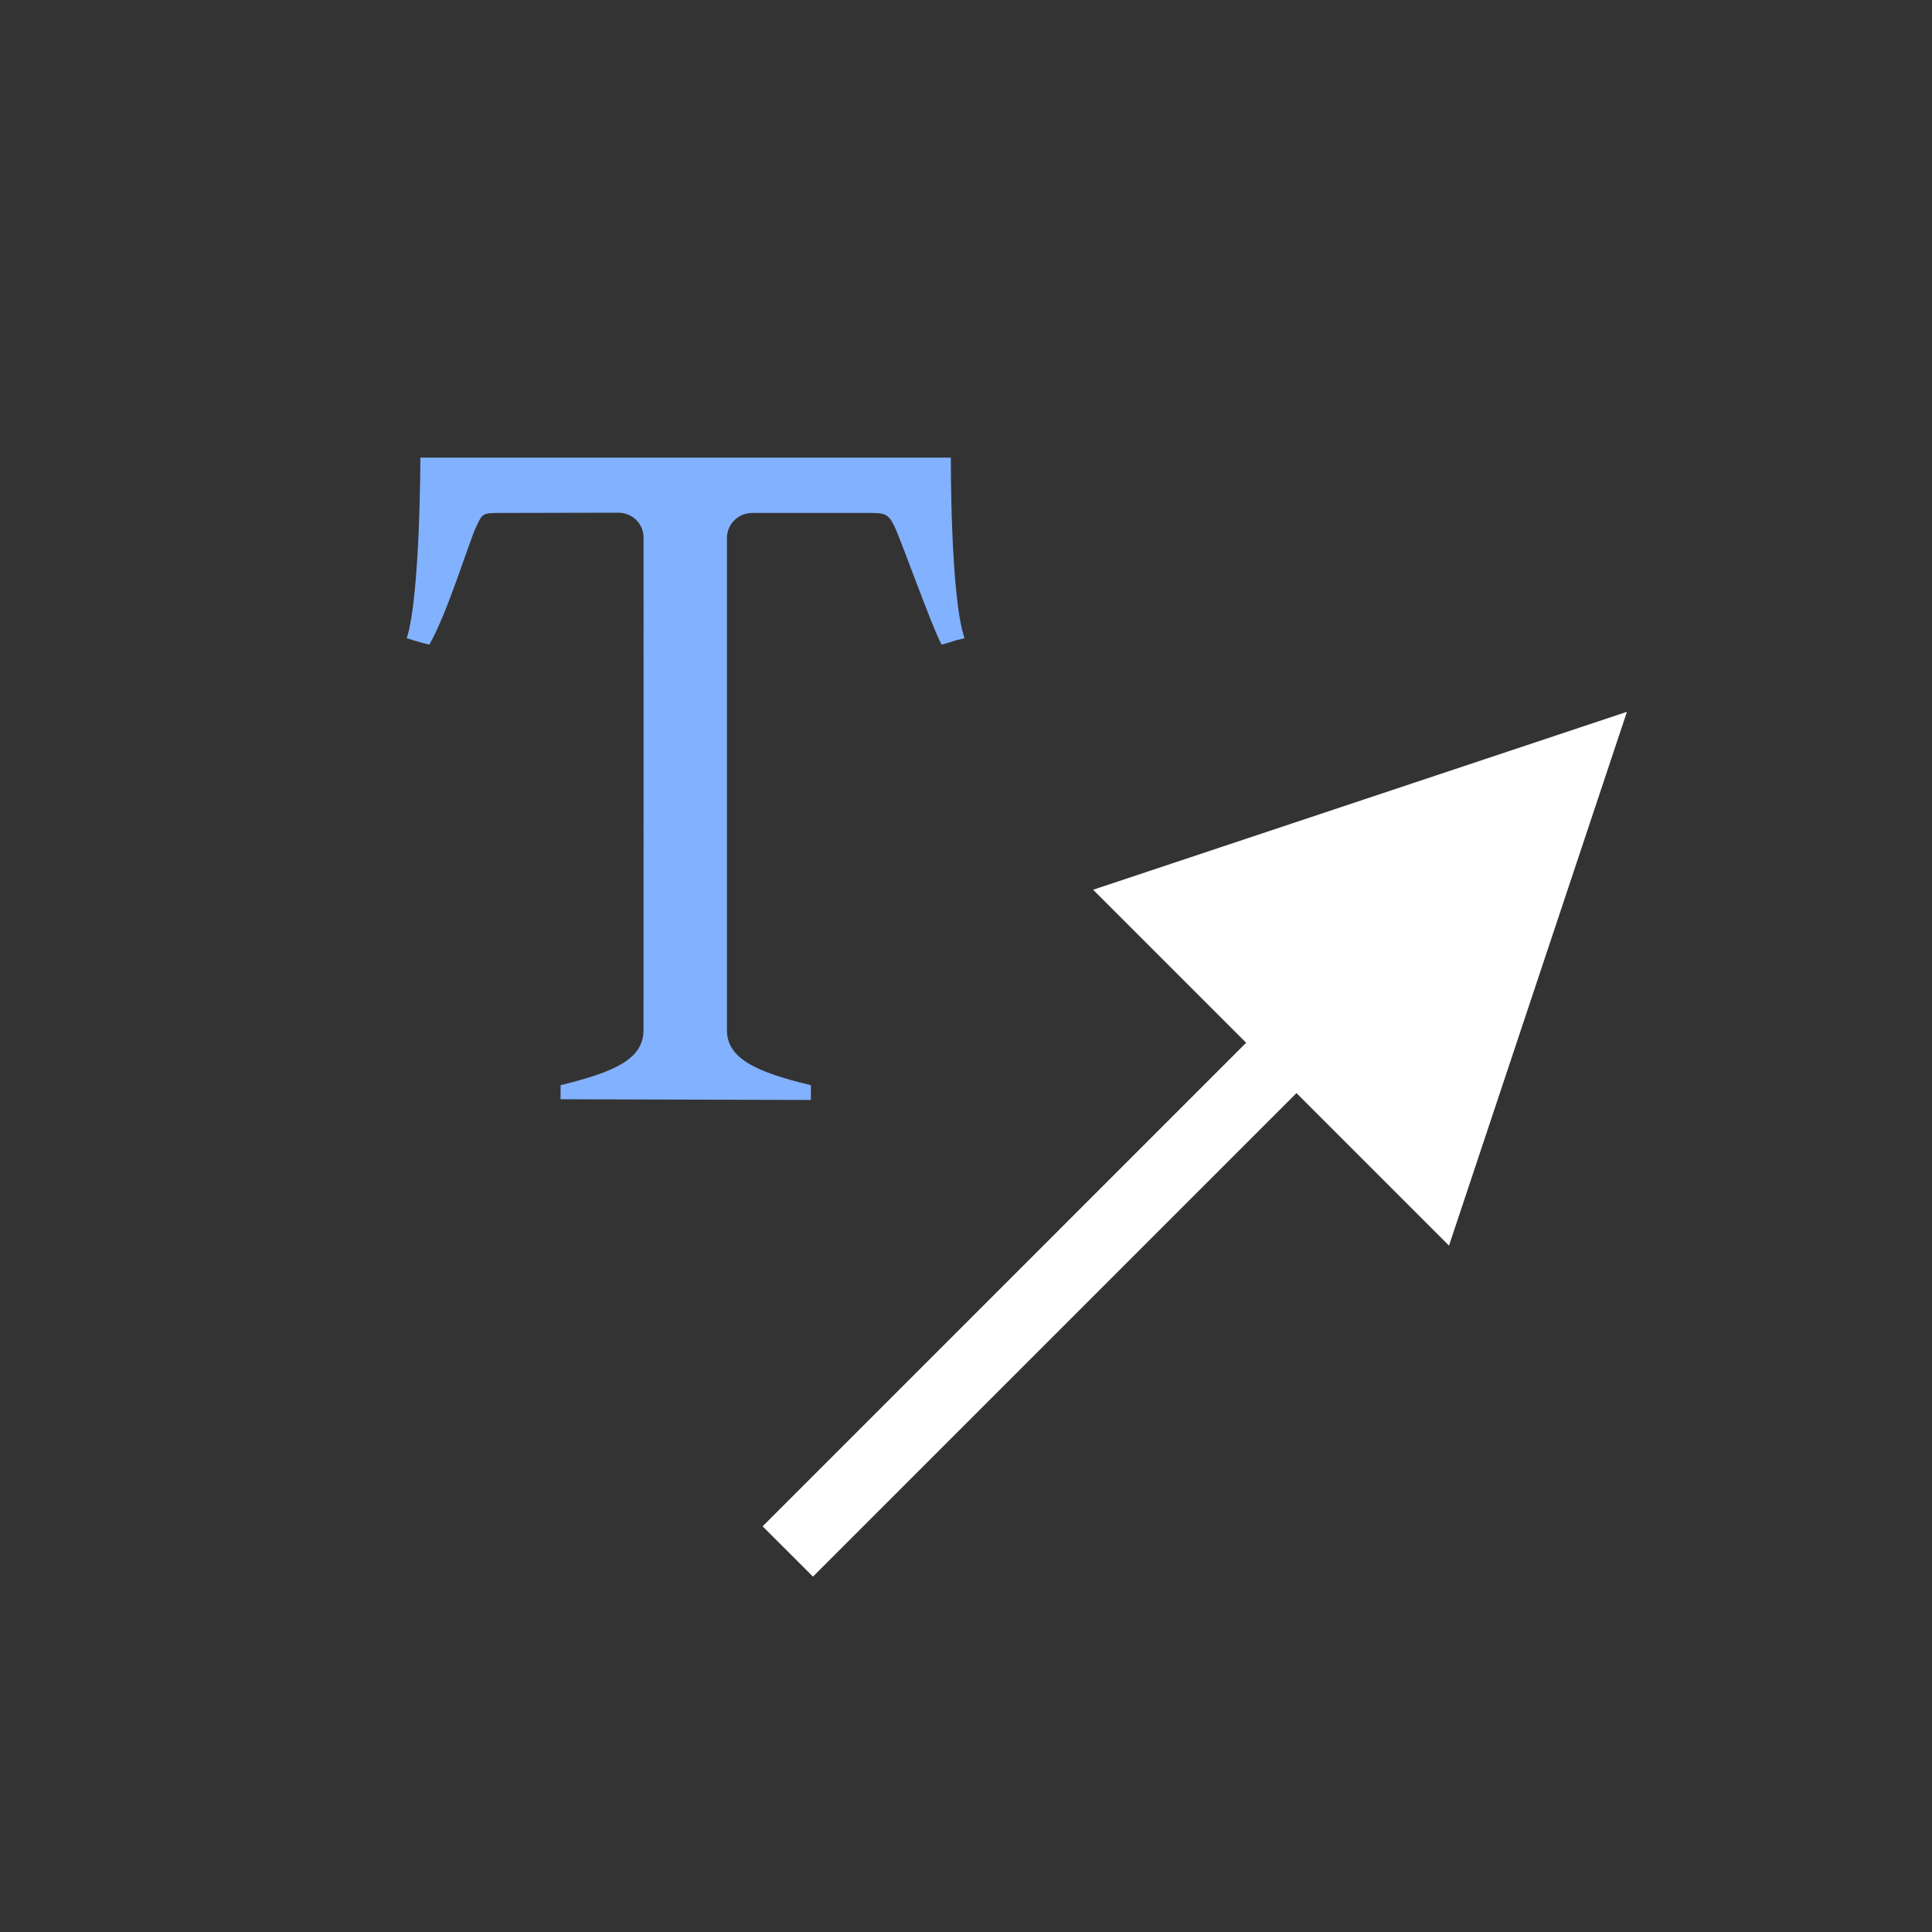 <?xml version="1.0" encoding="UTF-8"?>
<svg width="38px" height="38px" viewBox="0 0 38 38" version="1.1" xmlns="http://www.w3.org/2000/svg" xmlns:xlink="http://www.w3.org/1999/xlink">
    <rect x="0" y="0" width="38" height="38" fill="#333333" stroke="none"/>
    <!-- Generator: Sketch 62 (91390) - https://sketch.com -->
    <title>icon/tool/arrow_with_text</title>
    <desc>Created with Sketch.</desc>
    <g id="icon/tool/arrow_with_text" stroke="none" stroke-width="1" fill="none" fill-rule="evenodd">
        <path d="M32,14 L28.5,24.5 L25.5,21.5 L15.99,31.01 L15,30.021 L24.51,20.51 L21.5,17.5 L32,14 Z" id="Combined-Shape" fill="#FFFFFF"></path>
        <path d="M8.268,9 L18.702,9 C18.702,9 18.689,11.73 18.971,12.554 C18.731,12.605 18.74,12.624 18.52,12.679 C18.332,12.338 17.724,10.625 17.595,10.358 C17.466,10.089 17.395,10.089 17.057,10.089 C16.718,10.089 14.796,10.089 14.796,10.089 C14.521,10.089 14.298,10.309 14.298,10.582 C14.298,10.582 14.298,19.719 14.298,20.262 C14.298,20.805 14.839,21.08 15.949,21.344 C15.949,21.507 15.949,21.635 15.949,21.635 L11.026,21.621 C11.026,21.621 11.026,21.516 11.026,21.344 C12.094,21.082 12.655,20.831 12.657,20.262 C12.66,19.693 12.658,10.574 12.658,10.574 C12.658,10.303 12.441,10.083 12.156,10.084 C12.156,10.084 10.347,10.089 9.91,10.089 C9.473,10.089 9.498,10.089 9.367,10.358 C9.236,10.626 8.799,12.068 8.444,12.679 C8.207,12.621 8.267,12.631 8,12.554 C8.267,11.723 8.268,9 8.268,9 Z" id="Path-461" fill="#82B1FF"></path>
    </g>
</svg>